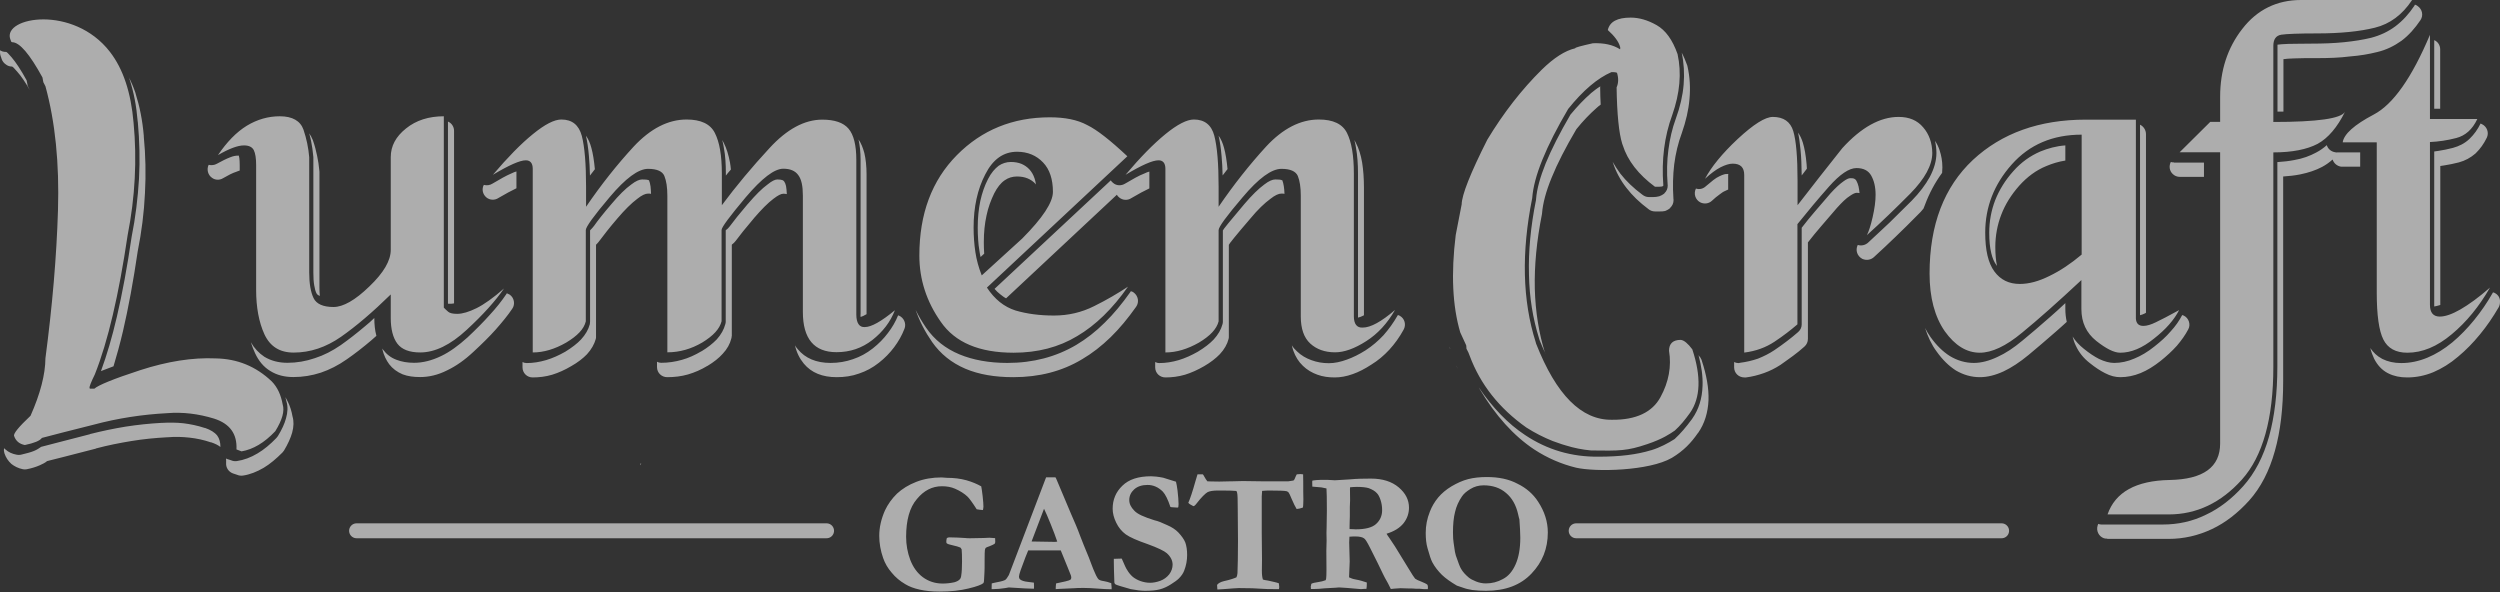 <svg width="190" height="45" viewBox="0 0 190 45" fill="none" xmlns="http://www.w3.org/2000/svg">
<rect x="0" y="0" width="190" height="45" fill="#333333" stroke="none"/>
<g opacity="0.6">
<path fill-rule="evenodd" clip-rule="evenodd" d="M103.208 13.186V24.03C103.208 24.06 103.208 24.109 103.208 24.139C103.336 24.109 103.483 24.06 103.66 23.962V14.269C103.66 13.55 103.611 12.911 103.523 12.36C103.424 11.769 103.267 11.277 103.051 10.864C103.011 10.785 102.972 10.707 102.932 10.638C102.982 10.825 103.031 11.041 103.06 11.258C103.159 11.819 103.208 12.458 103.208 13.186ZM65.395 23.903C65.395 23.981 65.395 24.031 65.405 24.09C65.513 24.06 65.671 23.991 65.848 23.883H65.858V13.255C65.858 12.635 65.799 12.094 65.69 11.632C65.582 11.228 65.444 10.884 65.248 10.598C65.346 11.041 65.405 11.572 65.405 12.163V23.903H65.395ZM55.165 13.186V13.344C55.283 13.196 55.391 13.058 55.509 12.93L55.548 12.881C55.529 12.694 55.509 12.517 55.48 12.36C55.371 11.769 55.214 11.258 55.008 10.864C54.968 10.785 54.929 10.707 54.889 10.638C54.939 10.825 54.988 11.041 55.017 11.258C55.126 11.819 55.165 12.458 55.165 13.186ZM76.363 13.698C76.629 13.511 76.944 13.413 77.288 13.413C77.603 13.413 77.868 13.462 78.104 13.56C78.331 13.659 78.527 13.787 78.695 13.973C78.704 13.993 78.724 14.003 78.734 14.023C78.714 13.865 78.675 13.718 78.635 13.59L78.626 13.56C78.537 13.285 78.409 13.068 78.232 12.871C78.065 12.694 77.868 12.556 77.642 12.458C77.406 12.36 77.13 12.31 76.826 12.31C76.481 12.31 76.166 12.419 75.901 12.596C75.606 12.822 75.33 13.137 75.094 13.6C74.829 14.111 74.642 14.652 74.504 15.273C74.376 15.892 74.307 16.562 74.307 17.3C74.307 17.605 74.317 17.91 74.337 18.175V18.195C74.356 18.5 74.386 18.766 74.435 19.051C74.455 19.209 74.484 19.366 74.524 19.533L74.799 19.278C74.779 19.002 74.77 18.707 74.77 18.402C74.77 17.664 74.838 16.995 74.976 16.375C75.104 15.755 75.311 15.213 75.557 14.702C75.793 14.239 76.058 13.905 76.363 13.698ZM165.662 13.442H167.501V12.36H165.209V12.34C165.131 12.34 165.052 12.34 164.983 12.31C164.826 12.616 164.875 12.98 165.121 13.216C165.259 13.363 165.465 13.442 165.662 13.442ZM178.145 3.208C177.368 3.287 176.541 3.316 175.656 3.316C174.899 3.316 174.318 3.336 173.915 3.336C173.531 3.356 173.266 3.365 173.089 3.395V8.483C173.246 8.483 173.403 8.483 173.541 8.483V4.497C173.718 4.468 173.994 4.448 174.367 4.438C174.771 4.418 175.351 4.418 176.099 4.418C176.984 4.418 177.82 4.389 178.587 4.29C179.355 4.231 180.043 4.113 180.663 3.956C181.342 3.798 181.961 3.493 182.512 3.1C183.063 2.686 183.535 2.155 183.958 1.525C184.194 1.171 184.096 0.699 183.732 0.453C183.673 0.403 183.604 0.374 183.535 0.354C183.526 0.384 183.516 0.403 183.496 0.433C183.083 1.053 182.601 1.584 182.05 1.998C181.499 2.411 180.879 2.696 180.201 2.873C179.601 3.021 178.912 3.129 178.145 3.208ZM185.001 11.513V23.165C185.001 23.214 185.001 23.263 185.001 23.293C185.109 23.273 185.257 23.243 185.414 23.194L185.463 23.174V12.616C185.572 12.596 185.68 12.586 185.788 12.566C186.122 12.517 186.486 12.438 186.88 12.34C187.352 12.212 187.765 11.986 188.129 11.671C188.149 11.651 188.159 11.641 188.178 11.622C188.493 11.317 188.769 10.933 188.995 10.47C189.182 10.086 189.014 9.624 188.631 9.437C188.591 9.417 188.562 9.408 188.523 9.388C188.296 9.85 188.031 10.214 187.716 10.52C187.706 10.539 187.686 10.549 187.667 10.569C187.313 10.903 186.89 11.11 186.427 11.238C186.044 11.336 185.68 11.415 185.336 11.464C185.208 11.484 185.099 11.494 185.001 11.513ZM185.001 23.342C185.011 23.361 185.011 23.361 185.001 23.342V23.342ZM185.454 3.749C185.454 3.434 185.267 3.159 185.001 3.051V8.266H185.454V3.749ZM126.128 14.908C126.108 14.908 126.078 14.928 126.049 14.928C125.931 14.958 125.803 14.977 125.646 14.977H125.311C125.114 14.977 124.947 14.899 124.81 14.79C124.15 14.298 123.59 13.767 123.147 13.196C122.921 12.891 122.724 12.586 122.557 12.291L122.577 12.34L122.586 12.37C122.803 13.039 123.147 13.688 123.609 14.279C124.062 14.869 124.613 15.391 125.282 15.892C125.41 16.001 125.587 16.07 125.783 16.07H126.118C126.275 16.07 126.413 16.07 126.521 16.04C126.541 16.04 126.57 16.02 126.59 16.02C126.718 15.971 126.836 15.892 126.934 15.814V15.794C127.102 15.637 127.19 15.44 127.19 15.204C127.19 15.174 127.18 15.125 127.18 15.095C127.121 14.19 127.141 13.324 127.239 12.498C127.347 11.671 127.534 10.874 127.82 10.106H127.81H127.82C128.134 9.211 128.331 8.355 128.4 7.528C128.479 6.682 128.43 5.855 128.252 5.058C128.243 5.029 128.233 4.999 128.233 4.979C128.105 4.625 127.967 4.29 127.81 4.005C127.977 4.782 128.026 5.599 127.957 6.426C127.888 7.252 127.692 8.118 127.367 9.004C127.082 9.772 126.905 10.569 126.797 11.395C126.688 12.222 126.669 13.088 126.738 13.993C126.747 14.042 126.747 14.072 126.747 14.101C126.747 14.338 126.659 14.534 126.492 14.692L126.482 14.712C126.374 14.8 126.256 14.859 126.128 14.908ZM136.929 13.334L137.224 12.95L137.322 12.822C137.322 12.714 137.302 12.596 137.302 12.488C137.243 11.799 137.145 11.258 137.017 10.844C136.929 10.559 136.81 10.303 136.653 10.077C136.732 10.441 136.791 10.874 136.84 11.386C136.899 11.946 136.919 12.586 136.929 13.334ZM116.979 25.753L117.009 25.851C117.157 26.205 117.294 26.54 117.442 26.855H117.432C116.95 25.32 116.694 23.696 116.645 21.944C116.606 20.193 116.783 18.313 117.186 16.286C117.196 16.256 117.196 16.237 117.196 16.207C117.255 15.46 117.491 14.554 117.924 13.501C118.357 12.429 118.986 11.208 119.803 9.821C120.324 9.171 120.845 8.64 121.337 8.207C121.436 8.109 121.544 8.03 121.652 7.951C121.632 7.548 121.613 7.125 121.613 6.662C121.613 6.633 121.613 6.603 121.622 6.564C121.377 6.711 121.14 6.898 120.885 7.105H120.894C120.393 7.538 119.881 8.079 119.35 8.719C118.544 10.106 117.914 11.336 117.471 12.419C117.048 13.472 116.802 14.367 116.743 15.115C116.743 15.145 116.734 15.174 116.734 15.213C116.33 17.221 116.153 19.1 116.202 20.862C116.232 22.594 116.497 24.218 116.979 25.753ZM151.635 15.213C151.339 15.981 151.182 16.808 151.182 17.683C151.182 18.294 151.231 18.815 151.339 19.248C151.428 19.632 151.566 19.937 151.733 20.153C151.743 20.183 151.753 20.183 151.772 20.203C151.684 19.799 151.644 19.327 151.644 18.766C151.644 17.91 151.802 17.073 152.097 16.316C152.392 15.538 152.854 14.8 153.464 14.111C154.064 13.442 154.753 12.93 155.53 12.616C155.973 12.429 156.455 12.281 156.966 12.202V11.051C156.278 11.1 155.648 11.277 155.068 11.513C154.29 11.848 153.602 12.34 153.012 13.009C152.392 13.698 151.939 14.446 151.635 15.213ZM163.045 23.794L163.094 23.775V10.195C163.094 9.88 162.908 9.604 162.642 9.476V23.952H162.662C162.78 23.922 162.908 23.873 163.045 23.804V23.794ZM110.753 27.947C110.772 27.977 110.782 27.996 110.792 28.026C110.763 27.947 110.723 27.868 110.684 27.79C110.704 27.839 110.723 27.908 110.753 27.947ZM110.212 26.5C110.212 26.481 110.202 26.471 110.202 26.451L110.163 26.353C110.172 26.402 110.182 26.451 110.202 26.51V26.5H110.212ZM131.026 13.255C130.918 13.285 130.8 13.334 130.662 13.403C130.525 13.462 130.377 13.56 130.21 13.688C130.043 13.816 129.856 13.973 129.649 14.151C129.453 14.338 129.167 14.426 128.892 14.328C128.695 14.712 128.843 15.184 129.226 15.381C129.521 15.528 129.876 15.479 130.112 15.253C130.308 15.066 130.495 14.918 130.672 14.79C130.83 14.662 130.977 14.564 131.125 14.505C131.203 14.475 131.272 14.426 131.341 14.406V13.304C131.341 13.245 131.361 13.226 131.351 13.226C131.351 13.206 131.322 13.226 131.233 13.226C131.164 13.216 131.095 13.236 131.026 13.255ZM106.385 24.001C106.336 23.971 106.287 23.952 106.238 23.942L106.228 23.962C105.903 24.532 105.539 25.034 105.146 25.477C104.733 25.92 104.28 26.304 103.778 26.628C103.296 26.933 102.814 27.17 102.372 27.327C101.89 27.504 101.427 27.603 100.995 27.603C100.513 27.603 100.08 27.524 99.677 27.376C99.263 27.229 98.889 27.012 98.575 26.707C98.427 26.579 98.29 26.422 98.181 26.245C98.211 26.392 98.25 26.52 98.29 26.648C98.457 27.111 98.693 27.494 99.027 27.809C99.342 28.114 99.716 28.331 100.129 28.479C100.532 28.626 100.965 28.685 101.437 28.685C101.87 28.685 102.323 28.606 102.814 28.429C103.267 28.272 103.739 28.026 104.221 27.711C104.723 27.406 105.175 27.022 105.588 26.579C105.992 26.136 106.356 25.635 106.67 25.064C106.887 24.68 106.759 24.208 106.385 24.001ZM129.334 27.376C129.305 27.317 129.275 27.248 129.226 27.17C129.177 27.111 129.128 27.061 129.089 26.992C129.315 27.839 129.423 28.616 129.394 29.325C129.364 30.299 129.098 31.126 128.607 31.824L128.587 31.854C128.154 32.444 127.721 32.956 127.269 33.369C126.797 33.674 126.147 34.019 125.498 34.215H125.488C124.406 34.55 123.088 34.708 121.524 34.708C119.458 34.737 117.589 34.186 115.907 33.064C114.609 32.208 113.438 30.988 112.386 29.443L112.405 29.472C112.415 29.502 112.435 29.531 112.445 29.551C113.655 31.588 115.042 33.123 116.596 34.156C117.589 34.806 118.652 35.268 119.783 35.544C121.258 35.879 125.331 35.8 127.062 34.796C127.967 34.255 128.538 33.635 129.03 32.926L129.059 32.897C129.541 32.208 129.807 31.362 129.846 30.407C129.876 29.512 129.698 28.498 129.325 27.376H129.334ZM97.453 13.698C97.444 13.678 97.453 13.698 97.434 13.698C97.326 13.649 97.158 13.639 96.922 13.639C96.716 13.639 96.44 13.747 96.086 14.023C95.653 14.338 95.142 14.839 94.571 15.509C93.479 16.798 92.938 17.467 92.938 17.516V24.454C92.938 24.513 92.928 24.582 92.909 24.641C92.8 25.054 92.574 25.438 92.24 25.802C91.945 26.117 91.541 26.422 91.04 26.727C90.558 27.002 90.076 27.219 89.594 27.366C89.092 27.514 88.6 27.593 88.108 27.593C87.99 27.593 87.892 27.563 87.794 27.514V27.918C87.794 28.351 88.138 28.685 88.571 28.685C89.053 28.685 89.554 28.626 90.056 28.479C90.538 28.331 91.02 28.114 91.512 27.829C92.004 27.544 92.397 27.239 92.702 26.924C93.046 26.56 93.273 26.156 93.371 25.762C93.391 25.703 93.391 25.635 93.391 25.576V18.608C93.391 18.559 93.942 17.87 95.034 16.601C95.604 15.912 96.106 15.44 96.548 15.115C96.893 14.839 97.178 14.712 97.385 14.712C97.473 14.712 97.552 14.712 97.621 14.731C97.611 14.525 97.601 14.328 97.571 14.161C97.542 13.973 97.502 13.806 97.453 13.698ZM37.429 13.954C37.232 14.082 36.996 14.111 36.77 14.052C36.603 14.357 36.672 14.751 36.957 14.997C37.222 15.223 37.606 15.233 37.882 15.046C38.423 14.731 38.875 14.485 39.249 14.308V13.029C39.141 13.058 39.013 13.108 38.855 13.186C38.472 13.344 38 13.619 37.429 13.954ZM49.322 13.698C49.312 13.678 49.312 13.698 49.302 13.698C49.204 13.649 49.036 13.639 48.8 13.639C48.604 13.639 48.328 13.747 47.974 14.023C47.532 14.338 47.03 14.839 46.469 15.509C45.869 16.207 45.426 16.768 45.151 17.162C44.944 17.437 44.846 17.477 44.846 17.516V24.454C44.846 24.513 44.836 24.582 44.826 24.641C44.718 25.054 44.492 25.438 44.157 25.802C43.862 26.117 43.459 26.422 42.967 26.727C42.485 27.002 42.003 27.219 41.511 27.366C41.01 27.514 40.518 27.593 40.026 27.593C39.908 27.593 39.8 27.563 39.711 27.514V27.918C39.711 28.351 40.056 28.685 40.478 28.685C40.97 28.685 41.472 28.626 41.964 28.479C42.446 28.331 42.928 28.114 43.41 27.829C43.912 27.544 44.305 27.239 44.61 26.924C44.944 26.56 45.171 26.156 45.279 25.762C45.298 25.703 45.298 25.635 45.298 25.576V18.608C45.298 18.579 45.397 18.53 45.603 18.244C45.889 17.86 46.322 17.3 46.922 16.601C47.492 15.932 47.994 15.44 48.427 15.115C48.771 14.839 49.046 14.712 49.253 14.712C49.332 14.712 49.41 14.712 49.479 14.731C49.469 14.525 49.459 14.318 49.44 14.161C49.41 13.973 49.371 13.806 49.322 13.698ZM68.307 23.981C68.287 23.981 68.277 23.981 68.258 23.962C68.061 24.454 67.805 24.887 67.49 25.3C67.166 25.733 66.782 26.127 66.33 26.481C65.867 26.845 65.366 27.12 64.825 27.298C64.293 27.485 63.723 27.583 63.123 27.583C62.041 27.583 61.195 27.229 60.624 26.53C60.546 26.451 60.477 26.343 60.418 26.245C60.546 26.806 60.772 27.248 61.087 27.632C61.667 28.331 62.503 28.665 63.585 28.665C64.175 28.665 64.746 28.587 65.287 28.39C65.818 28.213 66.32 27.947 66.792 27.573C67.245 27.219 67.628 26.825 67.953 26.392C68.277 25.959 68.543 25.497 68.74 24.985C68.897 24.601 68.7 24.139 68.307 23.981ZM86.161 22.23C86.102 22.18 86.023 22.151 85.944 22.131C85.925 22.151 85.915 22.18 85.895 22.21C85.275 23.086 84.636 23.863 83.957 24.523C83.269 25.211 82.551 25.762 81.793 26.215C80.259 27.12 78.517 27.583 76.56 27.583C75.163 27.583 73.943 27.357 72.92 26.933C71.858 26.491 71.012 25.822 70.382 24.906C70.078 24.463 69.812 24.011 69.586 23.548C69.881 24.404 70.304 25.221 70.845 25.999C71.474 26.894 72.31 27.573 73.373 28.026C74.396 28.459 75.606 28.665 77.012 28.665C78.97 28.665 80.711 28.223 82.246 27.298C83.003 26.855 83.721 26.294 84.41 25.625C85.079 24.975 85.728 24.188 86.348 23.312C86.594 22.958 86.505 22.486 86.161 22.23ZM85.511 13.954C85.226 14.131 84.852 14.131 84.587 13.895C84.518 13.846 84.459 13.767 84.42 13.708L75.586 21.954C75.724 22.112 75.871 22.259 76.019 22.367C76.157 22.476 76.304 22.594 76.462 22.673L84.882 14.8C84.921 14.879 84.98 14.948 85.059 15.007C85.325 15.233 85.708 15.243 85.984 15.056C86.515 14.741 86.977 14.495 87.351 14.318V13.039C87.243 13.068 87.105 13.117 86.948 13.196C86.554 13.344 86.082 13.619 85.511 13.954ZM59.601 13.796C59.572 13.747 59.523 13.718 59.464 13.688C59.375 13.659 59.247 13.639 59.08 13.639C58.913 13.639 58.667 13.747 58.332 14.023C57.909 14.328 57.417 14.82 56.847 15.489C56.837 15.489 56.827 15.509 56.818 15.518C56.208 16.237 55.755 16.798 55.47 17.191C55.263 17.467 55.155 17.467 55.155 17.506V24.444C55.155 24.503 55.145 24.572 55.126 24.631C55.017 25.044 54.801 25.428 54.476 25.792C54.171 26.107 53.788 26.412 53.316 26.697H53.306C52.824 26.983 52.332 27.209 51.83 27.347C51.319 27.494 50.788 27.573 50.246 27.573C50.128 27.573 50.03 27.544 49.932 27.494V27.898C49.932 28.331 50.276 28.665 50.709 28.665C51.24 28.665 51.771 28.606 52.283 28.459C52.794 28.311 53.286 28.095 53.758 27.809H53.768C54.24 27.524 54.634 27.219 54.929 26.884C55.263 26.53 55.48 26.136 55.578 25.733C55.598 25.674 55.608 25.605 55.608 25.546H55.617V18.608C55.617 18.559 55.716 18.559 55.922 18.294C56.217 17.89 56.66 17.339 57.27 16.621C57.28 16.601 57.3 16.591 57.309 16.571C57.87 15.922 58.362 15.42 58.785 15.105C59.119 14.849 59.365 14.721 59.542 14.721C59.641 14.721 59.729 14.741 59.798 14.751C59.788 14.515 59.769 14.308 59.739 14.141C59.7 13.983 59.66 13.875 59.601 13.796ZM161.137 28.665C161.648 28.665 162.16 28.567 162.691 28.351C163.193 28.144 163.685 27.839 164.186 27.445C164.668 27.061 165.081 26.678 165.436 26.284C165.79 25.871 166.085 25.457 166.311 25.024C166.508 24.66 166.35 24.178 165.977 23.991C165.937 23.971 165.898 23.962 165.849 23.942C165.623 24.375 165.337 24.788 164.973 25.182C164.629 25.585 164.216 25.959 163.724 26.343C163.222 26.747 162.721 27.042 162.219 27.248C161.698 27.475 161.176 27.583 160.675 27.583C160.33 27.583 159.937 27.475 159.524 27.278C159.179 27.101 158.786 26.845 158.363 26.5C158.019 26.225 157.743 25.93 157.517 25.576C157.576 25.812 157.655 26.058 157.763 26.274C157.999 26.786 158.353 27.229 158.825 27.593C159.238 27.927 159.632 28.183 159.986 28.36C160.399 28.577 160.783 28.665 161.137 28.665ZM177.584 11.592C177.545 11.592 177.505 11.572 177.476 11.572C177.161 11.523 176.925 11.317 176.836 11.031C176.581 11.258 176.315 11.444 176.03 11.592C175.558 11.848 175.007 12.055 174.367 12.163C173.964 12.242 173.541 12.291 173.079 12.32V27.868C173.079 29.905 172.862 31.677 172.449 33.172C172.016 34.717 171.357 35.977 170.482 36.951C169.626 37.906 168.672 38.644 167.659 39.116C166.626 39.628 165.524 39.864 164.354 39.864H159.701C159.622 39.864 159.543 39.844 159.465 39.815C159.455 39.864 159.435 39.894 159.425 39.923C159.288 40.336 159.504 40.769 159.897 40.907C159.986 40.937 160.075 40.937 160.153 40.937V40.956H164.806C165.967 40.956 167.069 40.7 168.111 40.208C169.134 39.726 170.069 38.998 170.934 38.043C171.81 37.069 172.469 35.8 172.892 34.265C173.315 32.769 173.521 30.998 173.521 28.961V13.413C173.984 13.383 174.417 13.334 174.81 13.255C175.44 13.127 176 12.94 176.482 12.684C176.758 12.537 177.023 12.35 177.279 12.123C177.368 12.409 177.614 12.616 177.909 12.665C177.948 12.665 177.987 12.665 178.017 12.665H179.374V11.582H177.584V11.592ZM189.624 22.279C189.575 22.249 189.526 22.23 189.467 22.22L189.457 22.24C189.024 23.007 188.552 23.686 188.041 24.316C187.519 24.956 186.968 25.526 186.378 26.018C185.758 26.53 185.129 26.914 184.49 27.18C183.83 27.455 183.162 27.593 182.493 27.593C181.942 27.593 181.47 27.485 181.056 27.278C181.037 27.258 181.027 27.258 181.007 27.248C180.653 27.061 180.368 26.786 180.142 26.451C180.22 26.756 180.319 27.022 180.437 27.268C180.683 27.75 181.017 28.114 181.46 28.351C181.479 28.351 181.499 28.37 181.519 28.38C181.932 28.587 182.404 28.685 182.945 28.685C183.614 28.685 184.283 28.557 184.942 28.282C185.581 28.006 186.201 27.632 186.821 27.101C187.411 26.609 187.962 26.048 188.483 25.408C188.995 24.788 189.467 24.099 189.9 23.352C189.969 23.224 189.998 23.096 189.998 22.948C190.018 22.673 189.88 22.417 189.624 22.279ZM141.247 14.161C141.208 14.003 141.149 13.846 141.08 13.727C141.05 13.668 141.001 13.629 140.952 13.6C140.873 13.55 140.775 13.541 140.627 13.541C140.499 13.541 140.332 13.619 140.125 13.767C139.83 13.973 139.496 14.279 139.122 14.692C138.699 15.184 138.296 15.646 137.912 16.099C137.597 16.463 137.273 16.867 136.929 17.309V24.66C136.929 24.867 136.84 25.074 136.663 25.231C136.397 25.467 136.112 25.694 135.817 25.92C135.522 26.146 135.197 26.382 134.843 26.619C134.459 26.875 134.046 27.081 133.604 27.258C133.171 27.406 132.709 27.514 132.236 27.573C132.197 27.593 132.158 27.593 132.108 27.593C132 27.593 131.892 27.563 131.794 27.514V27.918C131.794 28.351 132.138 28.685 132.571 28.685C132.61 28.685 132.649 28.685 132.699 28.685C133.171 28.626 133.623 28.508 134.066 28.351C134.509 28.193 134.922 27.986 135.315 27.731C135.66 27.494 135.984 27.248 136.289 27.032C136.584 26.806 136.869 26.589 137.135 26.343C137.312 26.186 137.401 25.979 137.401 25.753V18.422C137.745 17.979 138.079 17.575 138.394 17.211C138.778 16.768 139.181 16.286 139.604 15.804C139.978 15.391 140.303 15.066 140.607 14.879C140.824 14.731 140.991 14.652 141.109 14.652C141.198 14.652 141.267 14.672 141.326 14.672C141.306 14.466 141.276 14.308 141.247 14.161ZM156.966 23.037C156.563 23.42 156.169 23.775 155.786 24.109C155.028 24.778 154.33 25.369 153.71 25.881C153.041 26.442 152.412 26.855 151.821 27.12C151.182 27.425 150.572 27.583 150.011 27.583C149.372 27.583 148.762 27.406 148.192 27.061C147.66 26.727 147.169 26.245 146.726 25.625C146.569 25.398 146.431 25.182 146.303 24.926C146.519 25.595 146.805 26.205 147.178 26.707C147.631 27.347 148.123 27.819 148.644 28.154C149.215 28.488 149.825 28.665 150.464 28.665C151.035 28.665 151.635 28.518 152.274 28.223C152.864 27.947 153.494 27.534 154.163 26.983C154.782 26.471 155.471 25.881 156.238 25.211C156.514 24.975 156.789 24.719 157.074 24.463C157.005 24.159 156.966 23.824 156.966 23.489V23.037ZM147.621 12.724C147.621 12.242 147.542 11.819 147.405 11.405C147.316 11.149 147.208 10.913 147.06 10.707C147.129 10.992 147.169 11.317 147.169 11.632C147.169 12.222 146.992 12.832 146.657 13.462C146.342 14.033 145.89 14.643 145.28 15.263C144.709 15.833 144.159 16.375 143.608 16.916C143.096 17.408 142.545 17.9 141.985 18.431C141.788 18.618 141.483 18.707 141.198 18.618H141.188C140.991 19.022 141.149 19.465 141.532 19.671C141.847 19.819 142.211 19.75 142.447 19.514C142.998 19.002 143.539 18.51 144.06 17.998C144.611 17.477 145.162 16.916 145.732 16.345C145.9 16.188 146.047 16.03 146.185 15.853C146.224 15.774 146.254 15.666 146.293 15.578C146.628 14.682 147.06 13.875 147.601 13.137C147.611 12.999 147.621 12.852 147.621 12.724ZM34.281 23.086C34.35 23.086 34.429 23.066 34.508 23.056V9.939C34.508 9.634 34.321 9.348 34.045 9.24V23.066L34.055 23.086C34.094 23.076 34.173 23.086 34.281 23.086ZM23.805 11.848C23.805 11.877 23.815 11.907 23.815 11.946V20.714C23.815 21.098 23.835 21.433 23.884 21.698C23.923 21.954 23.982 22.161 24.061 22.308C24.09 22.367 24.149 22.417 24.228 22.456C24.258 22.476 24.277 22.476 24.307 22.486C24.287 22.279 24.277 22.053 24.277 21.816V13.049C24.277 13.019 24.277 12.989 24.267 12.95C24.238 12.586 24.179 12.212 24.1 11.838C24.021 11.454 23.923 11.071 23.795 10.707C23.785 10.677 23.776 10.657 23.766 10.628C23.697 10.451 23.599 10.274 23.5 10.136C23.559 10.342 23.608 10.539 23.648 10.746C23.717 11.1 23.776 11.484 23.805 11.848ZM16.122 13.521C16.369 13.698 16.693 13.698 16.939 13.55C17.332 13.324 17.667 13.147 17.952 13.058C18.051 13.009 18.129 12.999 18.218 12.96V12.547C18.218 12.34 18.208 12.143 18.188 12.005C18.178 11.927 18.159 11.858 18.149 11.828C18.129 11.828 18.11 11.828 18.07 11.828C17.923 11.828 17.726 11.858 17.49 11.956C17.205 12.065 16.87 12.232 16.477 12.448C16.29 12.556 16.064 12.576 15.857 12.527C15.69 12.871 15.798 13.304 16.122 13.521ZM38.728 22.387C38.659 22.358 38.59 22.328 38.521 22.289C38.501 22.318 38.492 22.348 38.472 22.367C38.127 22.879 37.714 23.401 37.213 23.942C36.731 24.483 36.17 25.044 35.531 25.644C34.842 26.264 34.183 26.747 33.524 27.061C32.825 27.396 32.147 27.573 31.468 27.573C30.966 27.573 30.524 27.494 30.14 27.347C29.707 27.189 29.363 26.914 29.117 26.579C29.087 26.55 29.058 26.52 29.038 26.481C29.048 26.51 29.058 26.54 29.068 26.579C29.176 27.012 29.353 27.376 29.579 27.681C29.835 28.016 30.179 28.272 30.602 28.449C30.986 28.596 31.419 28.656 31.93 28.656C32.599 28.656 33.288 28.498 33.986 28.144C34.645 27.829 35.314 27.366 35.993 26.727C36.632 26.136 37.203 25.576 37.685 25.034C38.177 24.473 38.6 23.962 38.934 23.46C39.17 23.125 39.082 22.623 38.728 22.387ZM44.836 13.344C44.964 13.186 45.082 13.029 45.21 12.862C45.151 12.212 45.062 11.661 44.944 11.238C44.846 10.874 44.718 10.569 44.531 10.313C44.63 10.746 44.708 11.258 44.758 11.858C44.797 12.31 44.826 12.803 44.836 13.344ZM15.582 32.523H15.552C15.021 32.346 14.48 32.237 13.949 32.169C13.398 32.11 12.857 32.11 12.306 32.139C12.296 32.139 12.276 32.139 12.267 32.139C11.342 32.188 10.437 32.287 9.542 32.425C8.647 32.572 7.751 32.759 6.856 32.985L6.817 33.005C5.843 33.261 5.007 33.468 4.338 33.645C3.964 33.743 3.659 33.822 3.128 33.96C2.981 34.068 2.794 34.186 2.577 34.275C2.312 34.383 1.987 34.462 1.584 34.56C1.476 34.58 1.377 34.58 1.279 34.56C0.944 34.501 0.649 34.373 0.413 34.156C0.374 34.127 0.334 34.097 0.305 34.058C0.285 34.186 0.295 34.314 0.334 34.442C0.443 34.776 0.62 35.032 0.866 35.259C1.102 35.446 1.397 35.593 1.741 35.662C1.83 35.682 1.938 35.682 2.036 35.662C2.44 35.583 2.764 35.475 3.03 35.357C3.246 35.259 3.433 35.17 3.581 35.042C4.112 34.914 4.417 34.835 4.791 34.737C5.469 34.56 6.296 34.353 7.279 34.097L7.309 34.078C8.194 33.842 9.099 33.664 9.994 33.517C10.889 33.369 11.804 33.281 12.719 33.231C12.739 33.231 12.748 33.231 12.768 33.231C13.319 33.182 13.86 33.202 14.411 33.261C14.952 33.32 15.493 33.438 16.014 33.615H16.044C16.339 33.714 16.565 33.822 16.752 33.969C16.752 33.615 16.673 33.33 16.516 33.113C16.319 32.858 16.005 32.67 15.582 32.523ZM21.877 30.535C21.818 30.407 21.759 30.299 21.69 30.181C21.72 30.289 21.749 30.417 21.779 30.545C21.887 30.909 21.867 31.342 21.739 31.785C21.631 32.198 21.425 32.641 21.12 33.143C21.09 33.192 21.051 33.241 21.002 33.291C20.539 33.773 20.067 34.166 19.585 34.452C19.064 34.767 18.533 34.963 18.001 35.042C17.844 35.062 17.696 35.042 17.569 34.983L17.234 34.875C17.214 34.855 17.195 34.855 17.175 34.845C17.185 34.953 17.195 35.072 17.185 35.2C17.165 35.534 17.362 35.849 17.696 35.977L18.021 36.085C18.149 36.144 18.306 36.164 18.464 36.144C18.995 36.066 19.516 35.859 20.038 35.554C20.52 35.268 20.992 34.865 21.464 34.393C21.513 34.343 21.543 34.294 21.582 34.245C21.877 33.753 22.084 33.3 22.202 32.887C22.33 32.425 22.339 32.011 22.231 31.647C22.162 31.253 22.044 30.87 21.877 30.535ZM28.448 24.168C28.212 24.395 27.986 24.601 27.75 24.788C27.11 25.329 26.491 25.812 25.89 26.235C25.261 26.668 24.612 27.002 23.933 27.219C23.244 27.455 22.556 27.573 21.848 27.573C21.169 27.573 20.588 27.416 20.087 27.111C19.674 26.835 19.329 26.471 19.064 26.009C19.152 26.294 19.261 26.569 19.378 26.825C19.654 27.435 20.047 27.898 20.539 28.193C21.041 28.508 21.621 28.656 22.3 28.656C22.998 28.656 23.697 28.547 24.386 28.321C25.054 28.095 25.713 27.76 26.343 27.317C26.943 26.904 27.563 26.422 28.202 25.881C28.34 25.753 28.468 25.644 28.605 25.526L28.596 25.477C28.497 25.113 28.448 24.67 28.448 24.168ZM10.004 17.998C9.67 20.281 9.296 22.299 8.883 24.07C8.519 25.635 8.115 27.002 7.673 28.203C7.958 28.095 8.273 27.967 8.627 27.839C8.873 27.022 9.119 26.136 9.345 25.172C9.758 23.401 10.132 21.374 10.466 19.1C10.761 17.634 10.948 16.148 11.017 14.682C11.096 13.245 11.066 11.809 10.929 10.392C10.929 10.362 10.929 10.342 10.929 10.332C10.83 9.152 10.614 8.089 10.309 7.125C10.299 7.105 10.299 7.095 10.299 7.075C10.152 6.642 9.984 6.249 9.797 5.865L9.837 5.973C9.847 5.993 9.847 6.003 9.847 6.022C10.161 6.977 10.368 8.05 10.466 9.24C10.476 9.26 10.476 9.27 10.476 9.289C10.604 10.707 10.643 12.143 10.565 13.58C10.476 15.056 10.299 16.532 10.004 17.998ZM0.915 5.058C0.964 5.058 1.102 5.206 1.328 5.471C1.603 5.776 1.918 6.239 2.262 6.839L2.253 6.819L2.125 6.564C2.105 6.534 2.095 6.505 2.085 6.465H2.095C2.076 6.406 2.056 6.288 2.026 6.111C1.594 5.314 1.21 4.743 0.885 4.359C0.649 4.084 0.512 3.946 0.472 3.946C0.295 3.946 0.138 3.917 0.01 3.818C-1.50245e-07 3.867 0 3.897 0 3.946V3.976C0 4.074 0.02 4.163 0.049 4.261L0.108 4.418C0.108 4.438 0.118 4.448 0.118 4.468C0.177 4.645 0.295 4.802 0.462 4.91C0.59 5.009 0.748 5.058 0.915 5.058ZM20.657 28.99C19.447 27.839 18.031 27.268 16.398 27.239C14.627 27.16 12.719 27.465 10.653 28.134C8.597 28.803 7.446 29.285 7.171 29.541H6.827L6.807 29.482C6.778 29.404 6.915 29.049 7.21 28.449C8.204 25.949 9.03 22.407 9.699 17.88C10.27 14.977 10.417 12.123 10.152 9.339C9.955 7.026 9.365 5.245 8.351 3.936C5.568 0.344 0.216 1.289 0.777 2.962L0.846 3.149C0.856 3.178 0.885 3.208 0.925 3.208C1.485 3.208 2.253 4.104 3.226 5.885C3.266 6.091 3.285 6.219 3.295 6.249L3.453 6.554C4.2 9.28 4.515 12.419 4.407 15.971C4.299 19.524 3.974 23.273 3.453 27.229C3.443 28.469 3.059 29.935 2.321 31.598C1.426 32.444 1.003 32.956 1.072 33.133C1.2 33.517 1.476 33.743 1.889 33.822C2.587 33.674 3.02 33.507 3.187 33.281C3.954 33.074 5.273 32.739 7.112 32.277C8.951 31.785 10.82 31.5 12.699 31.401C13.899 31.303 15.08 31.45 16.27 31.814C17.47 32.198 18.031 32.976 17.972 34.156L18.355 34.304C19.231 34.156 20.087 33.655 20.923 32.769C21.454 31.913 21.641 31.224 21.484 30.742C21.356 30.023 21.09 29.433 20.657 28.99ZM34.744 23.853C34.419 23.853 34.193 23.804 34.065 23.696C33.937 23.588 33.819 23.47 33.73 23.381V8.837C32.589 8.837 31.625 9.142 30.858 9.762C30.081 10.382 29.697 11.1 29.697 11.946V18.992C29.697 19.809 29.156 20.734 28.074 21.767C26.992 22.82 26.077 23.332 25.349 23.332C24.562 23.332 24.051 23.105 23.835 22.663C23.618 22.22 23.5 21.561 23.5 20.714V11.946C23.441 11.228 23.294 10.539 23.067 9.86C22.831 9.191 22.231 8.837 21.267 8.837C20.392 8.837 19.556 9.073 18.759 9.555C17.972 10.037 17.244 10.785 16.565 11.789C17.411 11.297 18.07 11.051 18.542 11.051C18.926 11.051 19.172 11.179 19.29 11.415C19.408 11.651 19.467 12.035 19.467 12.547V22.033C19.467 23.352 19.674 24.483 20.097 25.408C20.529 26.333 21.257 26.796 22.32 26.796C23.579 26.796 24.779 26.392 25.92 25.595C27.061 24.798 28.32 23.726 29.697 22.377V24.159C29.697 25.015 29.865 25.674 30.199 26.117C30.534 26.56 31.114 26.786 31.94 26.786C33.052 26.786 34.232 26.215 35.472 25.064C36.721 23.913 37.665 22.86 38.305 21.925C37.488 22.643 36.79 23.135 36.219 23.42C35.639 23.706 35.147 23.853 34.744 23.853ZM65.08 23.903V12.153C65.08 11.041 64.884 10.244 64.49 9.781C64.097 9.319 63.428 9.093 62.493 9.093C61.146 9.093 59.808 9.811 58.48 11.258C57.152 12.694 55.942 14.141 54.86 15.597V13.186C54.86 11.819 54.683 10.795 54.329 10.106C53.984 9.417 53.257 9.083 52.184 9.083C50.778 9.083 49.44 9.772 48.161 11.139C46.882 12.527 45.682 14.042 44.541 15.715V14.2C44.541 12.448 44.433 11.159 44.217 10.323C43.99 9.496 43.479 9.083 42.662 9.083C42.131 9.083 41.413 9.447 40.498 10.195C39.574 10.943 38.57 11.976 37.459 13.285C38.688 12.547 39.524 12.183 39.957 12.183C40.311 12.183 40.488 12.409 40.488 12.832V26.786C41.325 26.786 42.17 26.53 43.026 26.038C43.882 25.526 44.384 25.005 44.521 24.424V17.487C44.521 17.25 45.121 16.414 46.331 14.987C47.541 13.55 48.515 12.832 49.253 12.832C49.932 12.832 50.345 13.019 50.492 13.373C50.64 13.737 50.719 14.229 50.719 14.869V26.776C51.653 26.776 52.538 26.52 53.375 26.028C54.211 25.517 54.693 24.995 54.84 24.414V17.477C54.84 17.27 55.46 16.444 56.68 14.987C57.909 13.541 58.854 12.822 59.532 12.822C60.054 12.822 60.437 12.98 60.673 13.314C60.91 13.629 61.018 14.141 61.018 14.859V23.706C61.018 25.743 61.874 26.766 63.575 26.766C64.598 26.766 65.503 26.461 66.3 25.841C67.087 25.221 67.668 24.473 68.012 23.578C66.989 24.424 66.222 24.857 65.73 24.857C65.307 24.887 65.08 24.552 65.08 23.903ZM83.16 23.263C82.206 23.745 81.183 23.981 80.101 23.981C79.019 23.981 78.045 23.853 77.18 23.598C76.314 23.322 75.596 22.751 75.006 21.856L85.679 11.877C84.39 10.667 83.377 9.87 82.629 9.506C81.882 9.102 80.937 8.916 79.786 8.916C76.983 8.916 74.622 9.87 72.724 11.789C70.815 13.718 69.871 16.256 69.871 19.425C69.871 21.226 70.412 22.919 71.504 24.463C72.586 26.028 74.425 26.806 77.032 26.806C78.852 26.806 80.465 26.392 81.862 25.546C83.269 24.719 84.557 23.46 85.728 21.787C84.961 22.289 84.105 22.8 83.16 23.263ZM74.13 19.169C74.042 18.579 73.993 17.959 73.993 17.29C73.993 15.745 74.288 14.387 74.878 13.255C75.458 12.104 76.265 11.533 77.298 11.533C78.114 11.533 78.773 11.819 79.275 12.35C79.777 12.871 80.022 13.629 80.022 14.584C80.022 15.381 79.245 16.562 77.691 18.126C76.668 19.051 75.645 19.996 74.612 20.931C74.376 20.331 74.219 19.76 74.13 19.169ZM102.893 24.03V13.186C102.893 11.819 102.716 10.795 102.372 10.106C102.027 9.417 101.309 9.083 100.227 9.083C98.831 9.083 97.493 9.772 96.224 11.139C94.955 12.527 93.755 14.042 92.614 15.715V14.2C92.614 12.448 92.505 11.159 92.289 10.323C92.073 9.496 91.551 9.083 90.735 9.083C90.213 9.083 89.486 9.447 88.571 10.195C87.656 10.943 86.643 11.976 85.541 13.285C86.771 12.547 87.597 12.183 88.049 12.183C88.394 12.183 88.571 12.409 88.571 12.832V26.786C89.407 26.786 90.253 26.53 91.118 26.038C91.974 25.526 92.466 25.005 92.614 24.424V17.487C92.614 17.25 93.224 16.414 94.443 14.987C95.653 13.55 96.637 12.832 97.385 12.832C98.073 12.832 98.476 13.019 98.634 13.373C98.781 13.737 98.86 14.229 98.86 14.869V24.05C98.86 24.975 99.096 25.664 99.578 26.107C100.06 26.55 100.69 26.776 101.467 26.776C102.165 26.776 102.952 26.491 103.828 25.93C104.713 25.369 105.441 24.572 106.021 23.558C104.979 24.454 104.162 24.896 103.572 24.896C103.119 24.926 102.893 24.621 102.893 24.03ZM128.439 31.381C128.066 31.903 127.692 32.356 127.288 32.72C126.915 32.976 126.364 33.359 125.193 33.753C123.649 34.275 123.098 34.265 120.924 34.235C120.265 34.176 119.626 34.048 118.996 33.851C118.544 33.724 118.484 33.674 118.002 33.517C117.314 33.241 116.655 32.907 116.006 32.493C113.93 31.027 112.504 29.207 111.697 27.042C111.648 26.894 111.569 26.707 111.451 26.5C111.441 26.353 111.441 26.264 111.431 26.245L110.979 25.261C110.389 23.263 110.271 20.793 110.635 17.86L111.087 15.528C111.097 14.83 111.736 13.186 113.035 10.618C114.264 8.581 115.642 6.81 117.176 5.294C118.101 4.389 118.947 3.848 119.714 3.671C119.694 3.611 120.147 3.493 121.062 3.287C121.888 3.257 122.577 3.395 123.127 3.749C123.147 3.671 123.147 3.602 123.127 3.562C123.019 3.159 122.695 2.736 122.193 2.283C122.341 1.643 122.921 1.338 123.934 1.338C124.564 1.338 125.223 1.525 125.901 1.909C126.58 2.293 127.111 3.021 127.495 4.113C127.81 5.55 127.672 7.075 127.092 8.738C126.492 10.362 126.265 12.153 126.413 14.082C126.433 14.141 126.334 14.19 126.118 14.19H125.774C124.524 13.265 123.698 12.212 123.324 11.021L123.285 10.913C123.039 10.116 122.891 8.679 122.862 6.642C123.009 6.308 123.019 5.944 122.891 5.53C122.813 5.501 122.724 5.481 122.616 5.481H122.468C121.406 5.944 120.314 6.869 119.183 8.276C117.491 11.149 116.566 13.413 116.448 15.056C115.622 19.169 115.701 22.82 116.714 26.009L116.743 26.117C118.278 30.023 120.196 31.933 122.498 31.903C124.337 31.923 125.577 31.332 126.197 30.181C126.826 29.029 127.043 27.849 126.846 26.658C126.846 26.117 127.141 25.831 127.731 25.831C127.987 25.851 128.282 26.107 128.616 26.55C129.295 28.606 129.246 30.23 128.439 31.381ZM146.165 9.683C145.713 9.142 145.093 8.886 144.296 8.886C142.88 8.886 141.453 9.683 140.017 11.258C138.876 12.694 137.735 14.141 136.614 15.597V13.747C136.614 11.946 136.506 10.687 136.289 9.968C136.073 9.25 135.551 8.886 134.735 8.886C134.155 8.886 133.269 9.447 132.069 10.559C130.879 11.671 130.053 12.694 129.58 13.59C130.013 13.186 130.417 12.891 130.761 12.714C131.115 12.537 131.42 12.438 131.686 12.438C132.276 12.438 132.561 12.724 132.561 13.294V26.796C133.436 26.688 134.194 26.412 134.863 25.969C135.532 25.526 136.112 25.074 136.604 24.651V17.034C137.371 16.079 138.168 15.125 139.004 14.18C139.84 13.236 140.539 12.773 141.089 12.773C141.621 12.773 141.994 12.96 142.211 13.344C142.427 13.727 142.545 14.2 142.545 14.81C142.545 15.302 142.467 15.863 142.319 16.512C142.172 17.152 142.024 17.595 141.886 17.87C142.968 16.896 144.06 15.843 145.182 14.712C146.293 13.58 146.854 12.547 146.854 11.622C146.844 10.864 146.618 10.205 146.165 9.683ZM163.842 24.493C163.478 24.67 163.163 24.769 162.898 24.769C162.544 24.769 162.357 24.591 162.327 24.227V9.093H158.51C154.999 9.093 152.136 10.116 149.943 12.153C147.749 14.21 146.647 17.083 146.647 20.793C146.647 22.613 147.041 24.08 147.808 25.182C148.585 26.264 149.47 26.806 150.464 26.806C151.369 26.806 152.441 26.314 153.671 25.29C154.9 24.286 156.405 22.948 158.186 21.285V23.489C158.186 24.513 158.57 25.31 159.317 25.91C160.065 26.5 160.665 26.806 161.137 26.806C161.963 26.806 162.819 26.451 163.704 25.733C164.599 25.034 165.229 24.316 165.613 23.568C164.806 24.011 164.216 24.316 163.842 24.493ZM158.196 19.356C157.379 20.045 156.563 20.586 155.766 20.97C154.959 21.374 154.212 21.58 153.504 21.58C152.677 21.58 152.038 21.265 151.576 20.636C151.103 19.996 150.877 19.022 150.877 17.683C150.877 15.735 151.546 14.013 152.894 12.498C154.241 10.982 156.012 10.234 158.206 10.234V19.356H158.196ZM172.774 9.27V3.484C172.774 2.992 172.971 2.706 173.374 2.637C173.767 2.578 174.682 2.539 176.118 2.539C177.879 2.539 179.335 2.391 180.486 2.106C181.637 1.821 182.581 1.122 183.319 0H174.879C173.039 0 171.544 0.738 170.423 2.185C169.292 3.631 168.731 5.353 168.731 7.351V9.26H167.983L165.652 11.572H168.731V33.704C168.731 35.505 167.452 36.43 164.895 36.479C162.327 36.528 160.763 37.404 160.173 39.096H164.826C166.931 39.096 168.79 38.221 170.384 36.449C171.977 34.668 172.774 31.814 172.774 27.868V11.582C174.21 11.582 175.331 11.356 176.138 10.933C176.945 10.49 177.633 9.673 178.223 8.492C177.928 9.014 176.118 9.27 172.774 9.27ZM186.988 23.519C186.349 23.883 185.837 24.06 185.424 24.06C184.922 24.06 184.676 23.755 184.676 23.165V10.795C185.326 10.765 185.995 10.667 186.673 10.49C187.362 10.313 187.903 9.841 188.277 9.043H184.676V2.647C183.299 5.914 181.873 7.941 180.397 8.709C178.922 9.486 178.135 10.195 178.046 10.815H180.633V22.23C180.633 23.952 180.801 25.142 181.135 25.802C181.47 26.471 182.08 26.806 182.955 26.806C184.096 26.806 185.217 26.343 186.339 25.398C187.45 24.473 188.414 23.293 189.241 21.856C188.375 22.613 187.618 23.155 186.988 23.519ZM48.692 35.337H48.673L48.682 35.288L48.692 35.259V35.2H48.702H48.732L48.712 35.249V35.347H48.692V35.337ZM92.919 13.334C93.046 13.177 93.165 13.019 93.292 12.852C93.233 12.212 93.145 11.671 93.027 11.238C92.928 10.874 92.8 10.569 92.614 10.313C92.712 10.746 92.791 11.258 92.84 11.858C92.879 12.291 92.909 12.793 92.919 13.334Z" fill="white"/>
<path fill-rule="evenodd" clip-rule="evenodd" d="M112.753 36.885C112.378 36.885 112.043 36.983 111.757 37.16C111.461 37.337 111.244 37.524 111.106 37.731C110.86 38.095 110.682 38.478 110.584 38.911C110.475 39.324 110.426 39.855 110.426 40.455C110.426 40.819 110.446 41.094 110.475 41.252C110.485 41.301 110.495 41.399 110.515 41.527C110.554 41.842 110.594 42.068 110.643 42.216C110.83 42.757 110.958 43.111 111.047 43.239C111.175 43.465 111.363 43.671 111.619 43.888C111.747 43.996 111.935 44.094 112.181 44.193C112.428 44.291 112.674 44.34 112.921 44.34C113.384 44.34 113.818 44.232 114.222 44.006C114.626 43.799 114.942 43.435 115.179 42.904C115.415 42.383 115.543 41.704 115.543 40.868C115.543 40.514 115.514 40.052 115.474 39.462L115.435 39.334C115.425 39.304 115.405 39.226 115.376 39.078C115.218 38.38 114.912 37.839 114.459 37.465C114.005 37.072 113.433 36.885 112.753 36.885ZM108.355 40.495C108.355 39.953 108.454 39.422 108.671 38.882C108.819 38.498 109.026 38.144 109.302 37.809C109.568 37.495 109.913 37.2 110.327 36.954C110.732 36.718 111.156 36.521 111.58 36.413C112.004 36.305 112.477 36.255 112.999 36.255C113.897 36.255 114.676 36.413 115.336 36.767C115.987 37.082 116.52 37.544 116.894 38.124C117.387 38.872 117.634 39.658 117.634 40.465C117.634 41.694 117.22 42.727 116.391 43.593C115.563 44.468 114.41 44.901 112.93 44.901C112.566 44.901 112.221 44.881 111.905 44.842C111.668 44.792 111.451 44.763 111.274 44.694C110.949 44.586 110.761 44.517 110.722 44.507C110.258 44.232 109.874 43.966 109.588 43.691C109.302 43.406 109.055 43.101 108.858 42.737C108.76 42.55 108.631 42.176 108.493 41.665C108.395 41.33 108.355 40.947 108.355 40.495ZM102.567 40.209C102.774 40.209 102.932 40.229 103.021 40.229C103.76 40.229 104.273 40.101 104.579 39.826C104.884 39.55 105.042 39.206 105.042 38.773C105.042 38.498 105.003 38.252 104.924 38.006C104.845 37.77 104.756 37.593 104.648 37.485C104.49 37.308 104.283 37.2 104.027 37.101C103.839 37.042 103.534 37.003 103.119 37.003C102.922 37.003 102.755 37.023 102.607 37.032L102.597 37.16L102.607 38.016L102.587 38.537V39.255C102.587 39.442 102.567 39.698 102.567 40.003V40.209ZM99.658 44.37C99.767 44.31 99.934 44.271 100.161 44.242C100.378 44.212 100.575 44.163 100.753 44.094C100.783 44.015 100.792 43.947 100.792 43.907C100.802 43.858 100.812 43.651 100.812 43.297L100.802 41.861L100.822 41.085L100.812 40.495L100.822 40.14C100.832 39.658 100.842 39.236 100.842 38.822C100.842 37.928 100.832 37.357 100.812 37.121L100.428 37.042C100.082 37.013 99.846 36.993 99.737 36.983L99.728 36.6L99.747 36.521C99.964 36.492 100.161 36.472 100.339 36.472C100.437 36.472 100.635 36.472 100.94 36.472C101.246 36.492 101.414 36.501 101.443 36.501L101.788 36.482L102.597 36.432C103.1 36.383 103.632 36.373 104.194 36.373C105.082 36.373 105.782 36.6 106.304 37.042C106.827 37.485 107.083 37.996 107.083 38.586C107.083 39.019 106.945 39.413 106.669 39.767C106.383 40.121 105.959 40.386 105.377 40.563C105.427 40.662 105.496 40.75 105.585 40.878C105.762 41.134 105.91 41.36 106.018 41.527L107.044 43.199C107.31 43.642 107.478 43.897 107.547 43.976C107.626 44.035 107.793 44.124 108.04 44.212C108.237 44.291 108.385 44.36 108.483 44.438C108.513 44.497 108.523 44.566 108.523 44.625C108.523 44.655 108.523 44.704 108.513 44.773H108.336H108.207L107.872 44.743H107.606C107.458 44.724 107.29 44.724 107.093 44.724L106.442 44.704C106.393 44.704 106.245 44.724 105.989 44.733C105.87 44.753 105.772 44.753 105.703 44.763L105.486 44.33C105.308 44.015 105.17 43.77 105.101 43.612C104.904 43.199 104.589 42.54 104.125 41.635C103.908 41.203 103.76 40.967 103.672 40.917C103.543 40.819 103.317 40.77 103.001 40.77C102.912 40.77 102.774 40.77 102.557 40.789C102.548 40.917 102.538 41.065 102.538 41.232L102.577 42.668L102.528 43.878C102.656 43.937 102.814 44.006 103.001 44.035C103.336 44.094 103.632 44.183 103.879 44.271C103.879 44.497 103.869 44.655 103.849 44.753C103.77 44.753 103.721 44.753 103.701 44.753L103.435 44.773C102.508 44.694 101.956 44.645 101.778 44.645C101.67 44.645 101.591 44.664 101.542 44.664L100.644 44.714C100.368 44.743 100.132 44.763 99.905 44.763H99.629C99.619 44.655 99.619 44.586 99.619 44.556C99.639 44.527 99.649 44.448 99.658 44.37ZM91.011 36.049H91.415C91.445 36.078 91.474 36.128 91.484 36.147C91.603 36.373 91.701 36.511 91.76 36.58C91.82 36.58 92.105 36.6 92.658 36.6C92.993 36.6 93.279 36.58 93.535 36.58H93.663L94.452 36.56L95.912 36.58H97.913L98.298 36.521C98.357 36.492 98.416 36.373 98.475 36.206C98.495 36.177 98.525 36.108 98.554 36.049L98.84 36.029C98.879 36.029 98.948 36.049 99.037 36.049C99.047 36.354 99.047 36.796 99.047 37.386L99.057 37.957L99.047 38.291C99.047 38.4 99.037 38.498 99.017 38.577C98.84 38.636 98.682 38.675 98.544 38.685C98.436 38.508 98.317 38.272 98.179 37.947C98.051 37.632 97.963 37.455 97.933 37.426C97.874 37.377 97.815 37.328 97.755 37.328C97.647 37.298 97.193 37.278 96.375 37.278C96.257 37.278 96.109 37.298 95.921 37.308C95.902 37.485 95.892 37.613 95.892 37.721V40.495L95.912 42.53L95.902 43.376C95.902 43.681 95.931 43.897 95.981 44.045C96.05 44.074 96.178 44.094 96.365 44.124C96.404 44.124 96.562 44.173 96.848 44.232C96.976 44.261 97.095 44.291 97.193 44.33C97.213 44.487 97.223 44.586 97.223 44.615C97.223 44.645 97.213 44.714 97.203 44.773C97.115 44.773 97.026 44.773 96.967 44.773C96.523 44.773 96.138 44.773 95.833 44.743C95.527 44.714 94.955 44.694 94.147 44.694C94.018 44.694 93.634 44.724 93.003 44.773C92.756 44.792 92.598 44.802 92.52 44.802C92.52 44.724 92.51 44.674 92.51 44.645L92.5 44.497V44.448C92.598 44.32 92.776 44.222 93.032 44.163C93.486 44.065 93.791 43.956 93.969 43.878C94.008 43.799 94.038 43.691 94.048 43.563C94.068 43.042 94.087 42.225 94.087 41.094L94.068 38.645C94.068 37.977 94.058 37.573 94.018 37.436C94.008 37.386 93.999 37.357 93.979 37.337C93.959 37.318 93.93 37.308 93.89 37.308C93.752 37.288 93.318 37.278 92.589 37.278C92.184 37.278 91.918 37.328 91.77 37.406C91.593 37.514 91.307 37.79 90.942 38.262C90.833 38.409 90.754 38.468 90.695 38.468C90.498 38.37 90.37 38.291 90.311 38.213C90.439 37.937 90.626 37.386 90.863 36.541C90.932 36.295 90.991 36.128 91.011 36.049ZM89.374 36.61C89.413 36.757 89.453 36.974 89.492 37.278C89.542 37.721 89.571 38.055 89.571 38.311C89.571 38.39 89.561 38.468 89.552 38.547L89.492 38.577L89.029 38.547L88.95 38.527C88.763 37.957 88.566 37.573 88.378 37.367C88.043 37.032 87.658 36.855 87.215 36.855C86.791 36.855 86.455 36.964 86.199 37.19C85.953 37.416 85.824 37.682 85.824 38.006C85.824 38.291 85.953 38.547 86.199 38.803C86.446 39.078 86.958 39.295 87.737 39.54C88.004 39.599 88.319 39.727 88.694 39.904C89.068 40.062 89.354 40.258 89.552 40.465C89.808 40.74 89.985 40.986 90.084 41.232C90.173 41.488 90.222 41.793 90.222 42.176C90.222 42.58 90.153 42.973 89.995 43.376C89.916 43.583 89.778 43.779 89.591 43.966C89.463 44.094 89.256 44.242 88.99 44.409C88.713 44.586 88.437 44.714 88.142 44.792C87.846 44.871 87.471 44.901 87.017 44.901C86.712 44.901 86.347 44.851 85.933 44.773L85.154 44.547C84.947 44.487 84.809 44.438 84.75 44.389C84.73 44.37 84.7 44.33 84.69 44.261V44.202C84.69 44.153 84.681 43.868 84.661 43.307C84.651 43.032 84.651 42.825 84.651 42.717V42.471L85.252 42.452C85.46 42.934 85.588 43.219 85.657 43.307C85.785 43.533 85.943 43.711 86.1 43.848C86.268 43.976 86.455 44.084 86.682 44.163C86.909 44.242 87.146 44.291 87.412 44.291C87.639 44.291 87.905 44.242 88.181 44.143C88.467 44.035 88.684 43.868 88.861 43.651C89.029 43.425 89.118 43.17 89.118 42.914C89.118 42.599 88.97 42.304 88.674 42.039C88.496 41.881 88.004 41.635 87.215 41.35C86.416 41.075 85.864 40.829 85.558 40.612C85.252 40.386 85.006 40.091 84.829 39.718C84.651 39.354 84.562 38.999 84.562 38.665C84.562 37.967 84.809 37.386 85.302 36.914C85.795 36.432 86.515 36.197 87.481 36.197C87.688 36.197 87.994 36.226 88.398 36.305C88.635 36.383 88.97 36.482 89.374 36.61ZM78.4 41.153C79.415 41.173 80.007 41.183 80.184 41.183L80.352 41.163C80.224 40.78 80.056 40.337 79.849 39.826C79.642 39.314 79.474 38.921 79.346 38.665L78.4 41.153ZM75.362 44.783L75.372 44.34C75.451 44.31 75.599 44.291 75.806 44.242C76.141 44.183 76.339 44.114 76.408 44.065C76.477 44.015 76.566 43.888 76.674 43.701L77.975 40.288L79.504 36.275C79.652 36.275 79.79 36.275 79.918 36.275H80.214L80.273 36.383L81.397 39.049C81.644 39.609 81.88 40.15 82.077 40.691C82.284 41.212 82.452 41.665 82.6 41.999C82.679 42.186 82.807 42.491 82.955 42.904C83.024 43.111 83.152 43.396 83.3 43.73C83.389 43.907 83.458 44.006 83.497 44.035C83.576 44.094 83.704 44.143 83.882 44.163C84.059 44.193 84.247 44.242 84.454 44.32C84.474 44.468 84.483 44.556 84.483 44.635C84.483 44.665 84.483 44.714 84.483 44.783C84.168 44.783 83.813 44.763 83.428 44.733C83.044 44.704 82.699 44.684 82.393 44.684C82.048 44.684 81.811 44.684 81.653 44.704L80.549 44.753L80.234 44.773C80.234 44.625 80.243 44.487 80.263 44.34L80.983 44.183C81.2 44.133 81.318 44.084 81.358 44.055C81.397 44.006 81.417 43.956 81.417 43.907C81.417 43.848 81.407 43.799 81.387 43.73L81.131 43.091L80.618 41.832H78.143C78.054 42.039 77.857 42.53 77.571 43.327C77.492 43.563 77.443 43.73 77.443 43.809C77.443 43.917 77.473 43.996 77.542 44.045C77.64 44.124 77.828 44.193 78.114 44.222C78.163 44.222 78.311 44.252 78.577 44.281C78.577 44.438 78.587 44.537 78.587 44.596C78.587 44.645 78.577 44.694 78.577 44.743C78.311 44.743 77.67 44.714 76.664 44.645L76.398 44.694C76.073 44.743 75.777 44.773 75.491 44.773H75.362V44.783ZM74.574 36.964C74.603 37.092 74.633 37.328 74.682 37.711C74.722 38.075 74.741 38.35 74.741 38.508C74.741 38.586 74.722 38.665 74.702 38.764C74.515 38.744 74.357 38.734 74.229 38.705C73.903 38.193 73.676 37.888 73.538 37.75C73.292 37.514 72.966 37.308 72.582 37.141C72.286 37.013 71.961 36.954 71.586 36.954C70.856 36.954 70.225 37.269 69.683 37.928C69.131 38.567 68.865 39.54 68.865 40.799C68.865 41.409 68.973 41.999 69.18 42.55C69.397 43.111 69.713 43.553 70.137 43.868C70.57 44.183 71.063 44.35 71.645 44.35C71.921 44.35 72.217 44.32 72.533 44.252C72.7 44.202 72.828 44.143 72.927 44.045C72.996 43.986 73.045 43.868 73.055 43.73C73.095 43.494 73.114 43.12 73.114 42.678C73.114 42.235 73.105 41.93 73.085 41.753C73.055 41.694 73.026 41.645 73.006 41.626C72.976 41.606 72.888 41.576 72.74 41.527L72.158 41.38C72.03 41.35 71.961 41.301 71.931 41.271C71.921 41.212 71.921 41.173 71.921 41.144C71.921 41.085 71.931 40.996 71.961 40.888C72.04 40.868 72.089 40.839 72.118 40.839C72.582 40.839 72.996 40.868 73.341 40.888C73.46 40.907 73.588 40.907 73.736 40.907L74.761 40.888L75.195 40.868C75.244 40.868 75.392 40.888 75.629 40.898C75.639 41.006 75.639 41.104 75.639 41.173C75.639 41.222 75.629 41.281 75.589 41.33C75.51 41.38 75.392 41.439 75.215 41.508C75.037 41.566 74.939 41.616 74.919 41.635C74.889 41.665 74.86 41.734 74.85 41.812C74.84 41.871 74.83 42.127 74.83 42.58C74.83 43.071 74.83 43.376 74.82 43.474C74.8 43.789 74.791 43.986 74.791 44.015C74.791 44.173 74.771 44.271 74.731 44.32C74.613 44.428 74.239 44.576 73.607 44.724C72.986 44.881 72.257 44.96 71.418 44.96C70.837 44.96 70.334 44.91 69.9 44.812C69.466 44.714 69.111 44.586 68.805 44.399C68.401 44.163 68.056 43.878 67.77 43.524C67.474 43.189 67.257 42.806 67.119 42.412C66.922 41.852 66.823 41.281 66.823 40.721C66.823 40.081 66.971 39.442 67.257 38.793C67.474 38.331 67.78 37.898 68.174 37.514C68.569 37.151 69.052 36.846 69.644 36.619C70.225 36.393 70.866 36.285 71.556 36.285C71.645 36.285 71.783 36.305 71.971 36.315C72.503 36.315 72.986 36.373 73.45 36.501C73.893 36.629 74.268 36.787 74.574 36.964Z" fill="white"/>
<path d="M27.099 40.34H62.82" stroke="white" stroke-width="1.134" stroke-linecap="round" stroke-linejoin="round"/>
<path d="M119.789 40.34H152.123" stroke="white" stroke-width="1.134" stroke-linecap="round" stroke-linejoin="round"/>
</g>
</svg>
